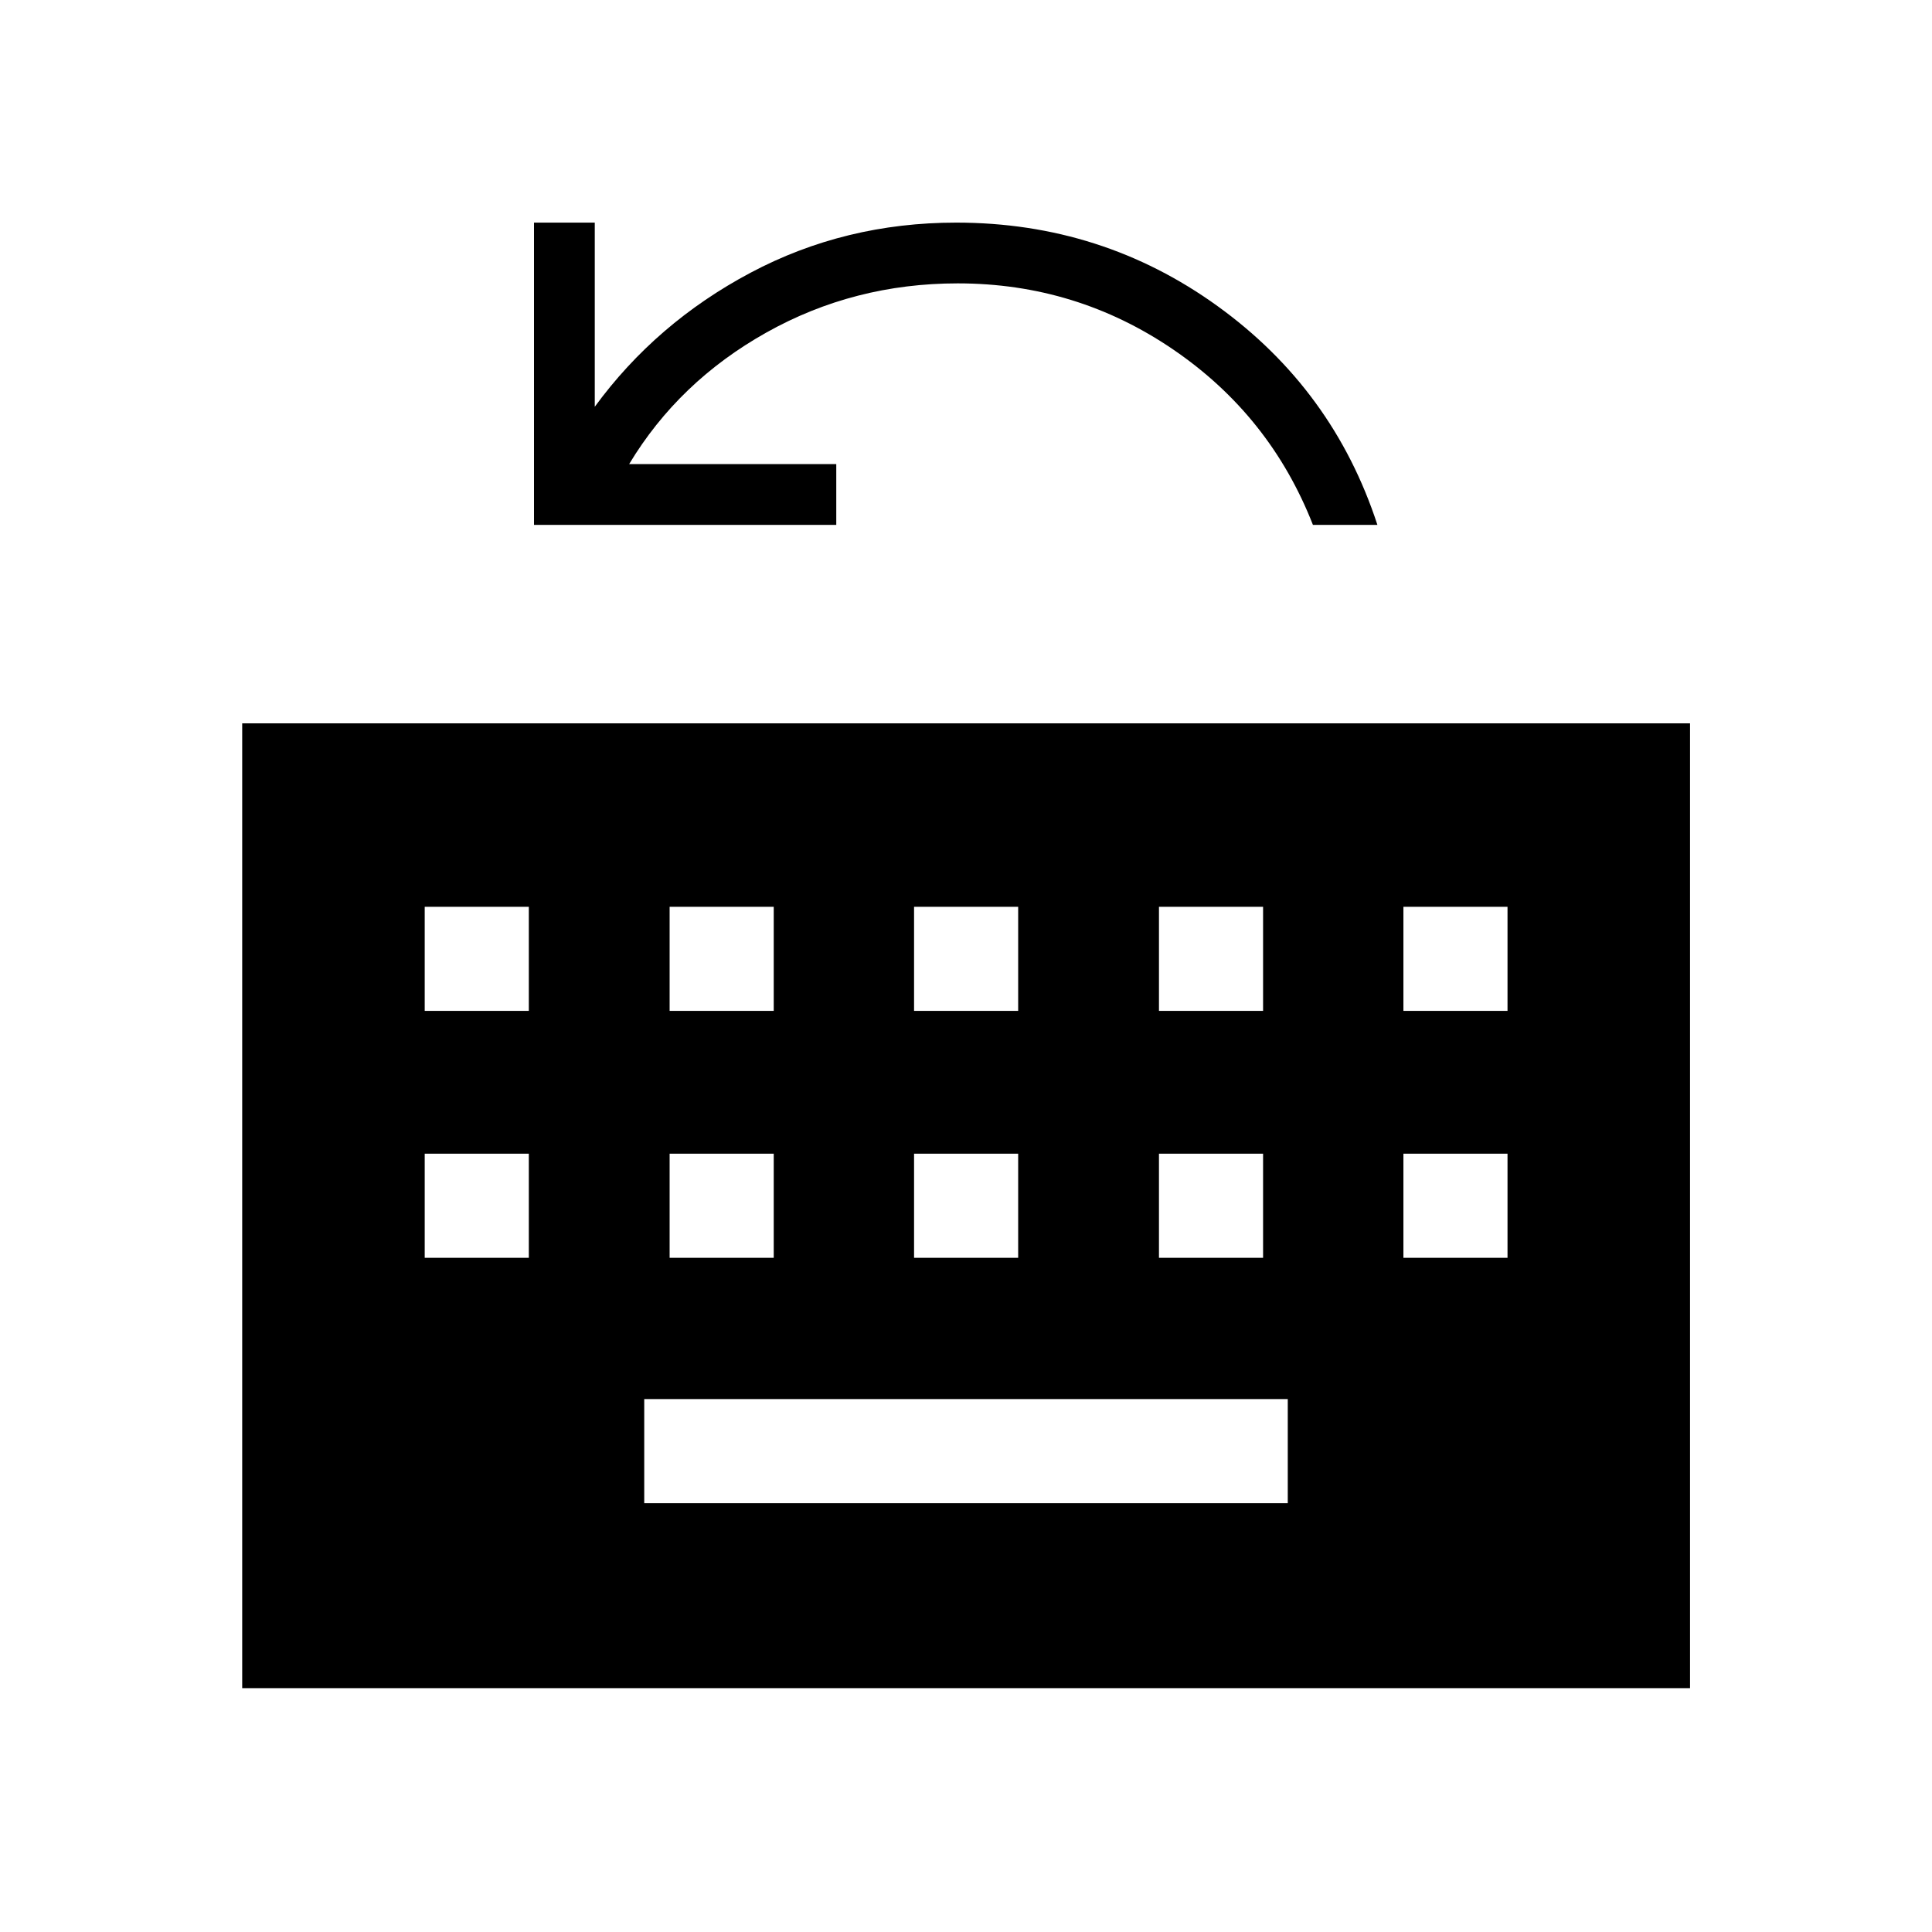 <svg xmlns="http://www.w3.org/2000/svg" height="48" viewBox="0 96 960 960" width="48"><path d="M120.346 934.846V455.423h719.423v479.423H120.346Zm199.769-91.923h319.77v-51.731h-319.77v51.731ZM211.038 721h51.731v-51.731h-51.731V721Zm121.693 0h51.731v-51.731h-51.731V721Zm121.461 0h51.731v-51.731h-51.731V721Zm121.693 0h51.73v-51.731h-51.73V721Zm121.461 0h51.731v-51.731h-51.731V721ZM211.038 598.308h51.731v-51.731h-51.731v51.731Zm121.693 0h51.731v-51.731h-51.731v51.731Zm121.461 0h51.731v-51.731h-51.731v51.731Zm121.693 0h51.73v-51.731h-51.73v51.731Zm121.461 0h51.731v-51.731h-51.731v51.731Zm-432-241.501V206.615h30.193v91.5q30.461-41.654 77.373-66.577 46.913-24.923 102.242-24.923 72.355 0 129.832 41.481 57.476 41.481 79.437 108.711h-32.038q-21.238-54.269-69.421-87.134-48.184-32.866-107.048-32.866-51.537 0-95.091 24.416-43.554 24.416-68.209 65.392h102.923v30.192H265.346Z"/></svg>